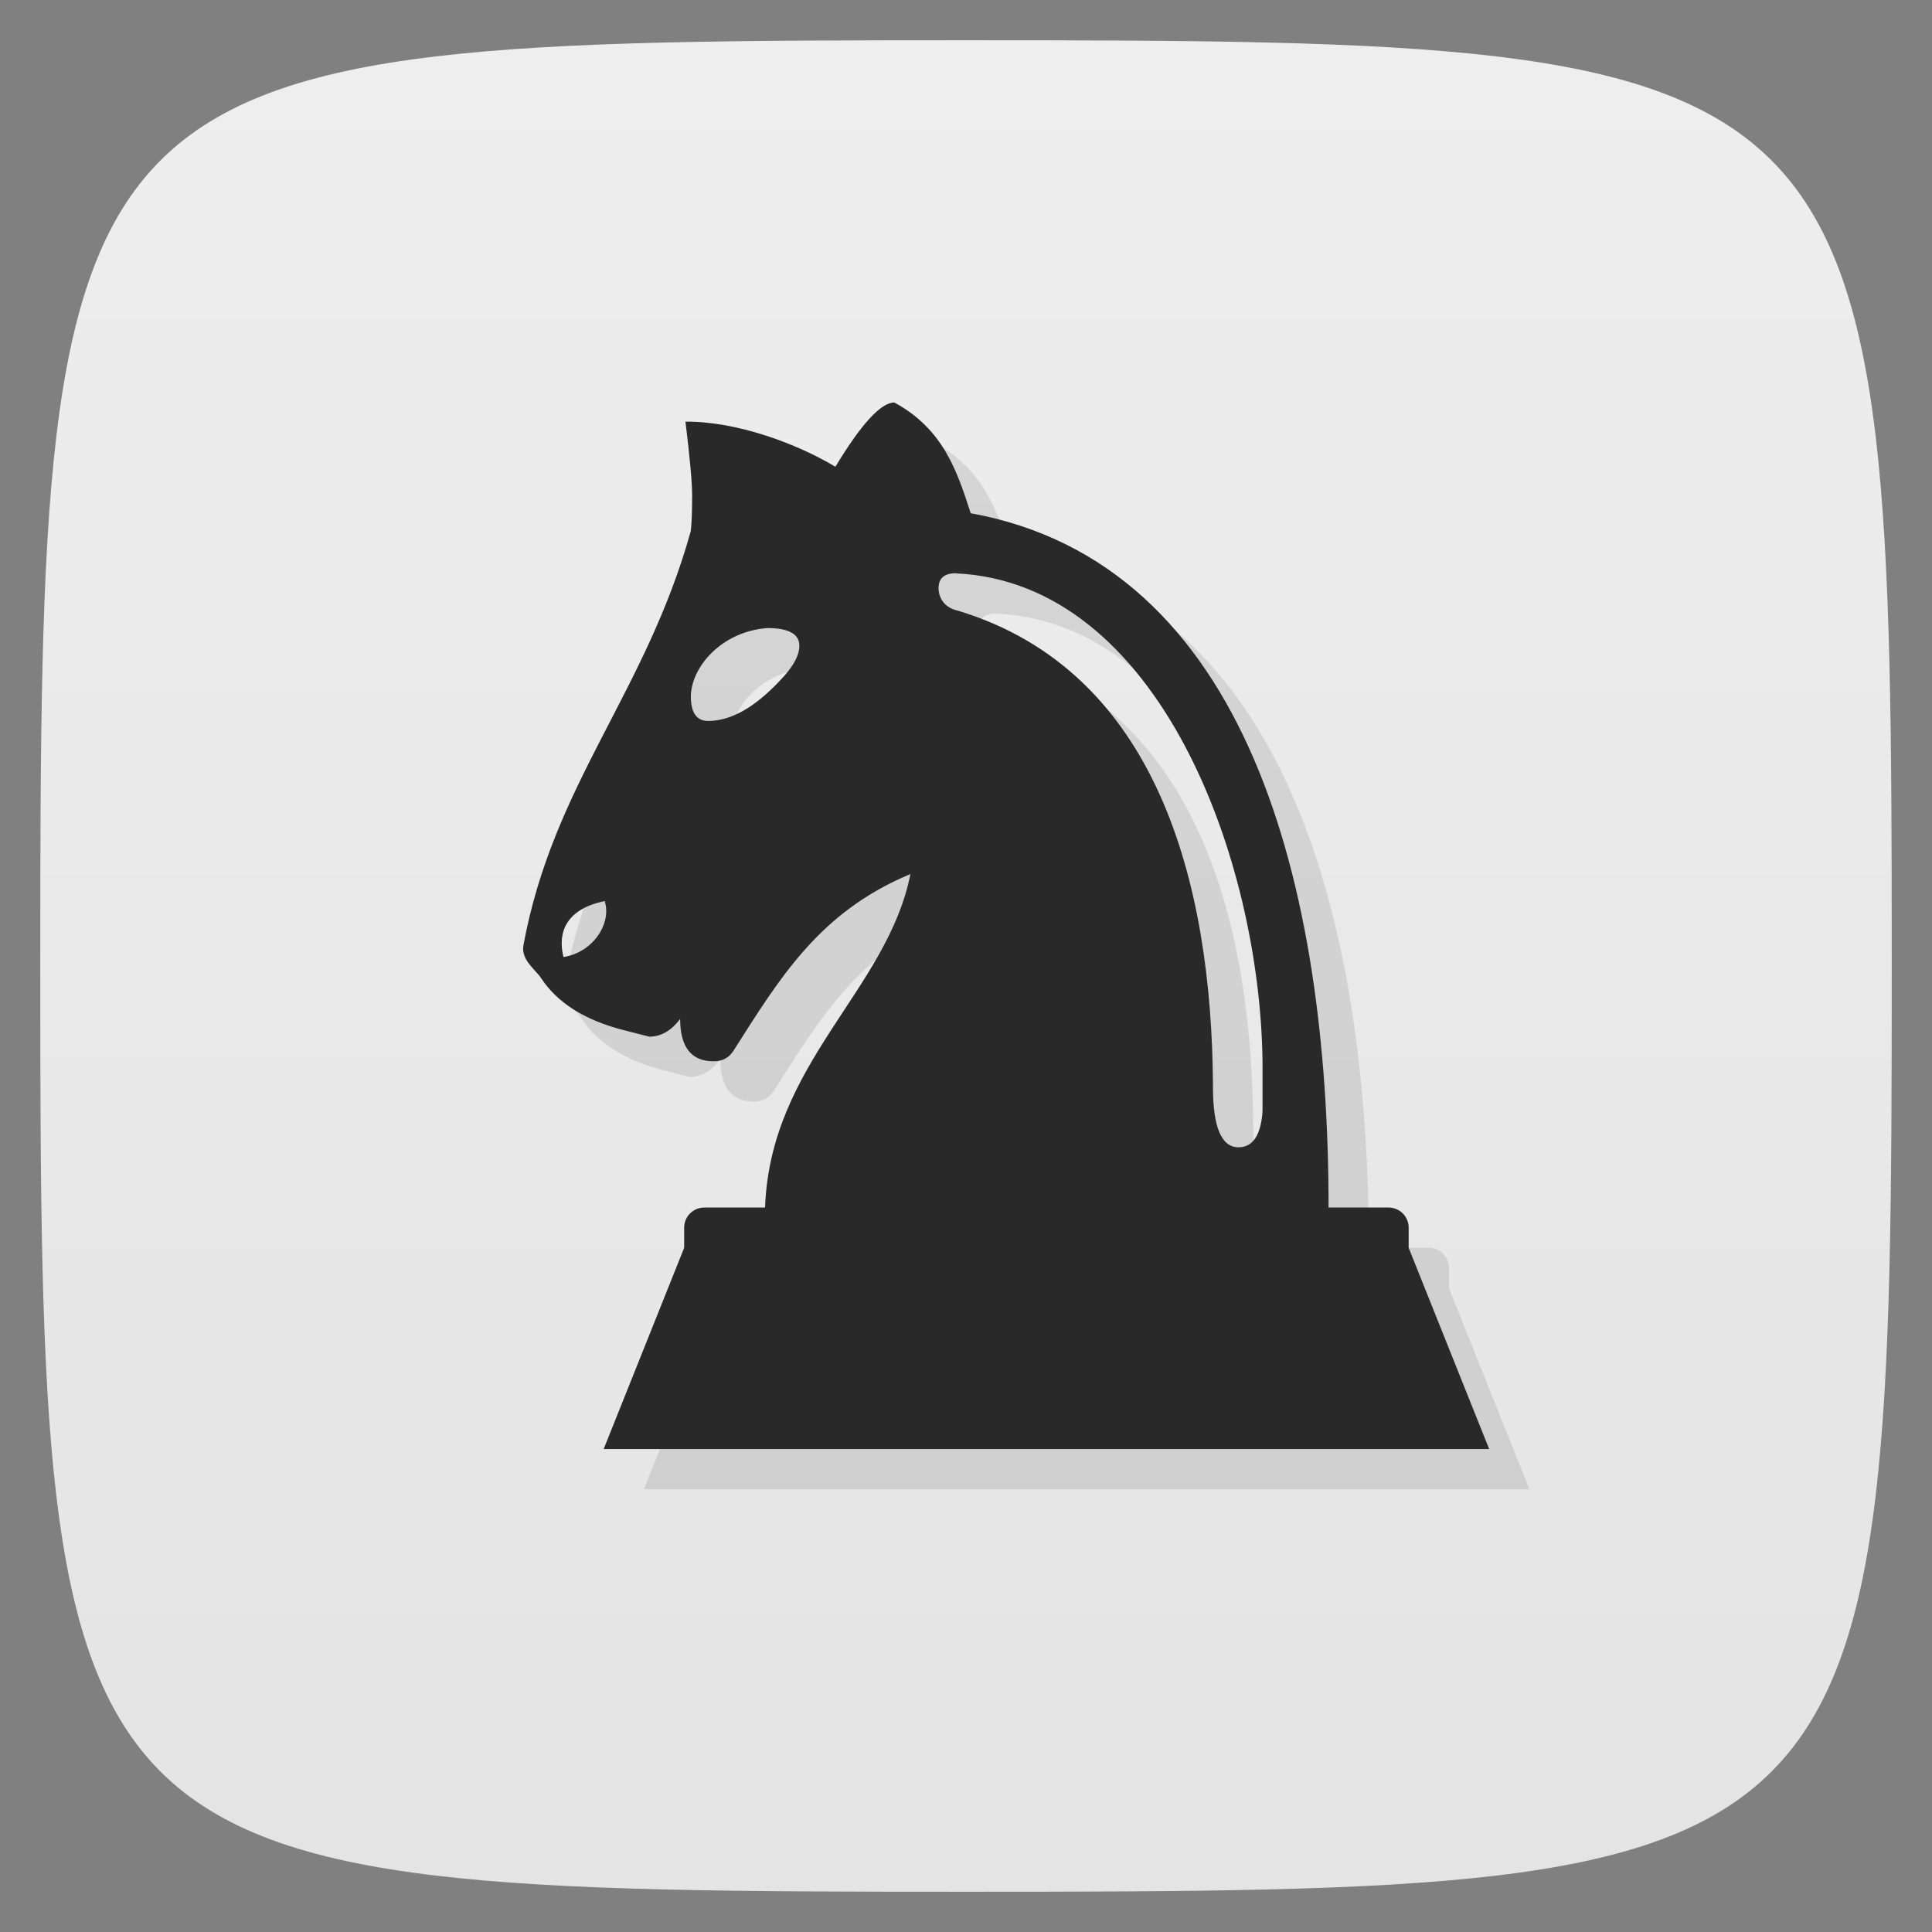 <svg xmlns="http://www.w3.org/2000/svg" viewBox="0 0 48 48">
 <rect x="0" y="0" width="48" height="48" fill="#808080" stroke="none"/>
 <defs>
  <linearGradient id="linearGradient3764" x1="1" x2="47" gradientUnits="userSpaceOnUse" gradientTransform="matrix(0,-1,1,0,-1.5e-6,48)">
   <stop style="stop-color:#e4e4e4;stop-opacity:1"/>
   <stop offset="1" style="stop-color:#eee;stop-opacity:1"/>
  </linearGradient>
 </defs>
 <g>
  
  
  
 </g>
 <g>
  <path d="m 47,24 C 47,46.703 46.703,47 24,47 1.297,47 1,46.703 1,24 1,1.297 1.297,1 24,1 46.703,1 47,1.297 47,24 z" style="fill:url(#linearGradient3764);fill-opacity:1"/>
 </g>
 <g>
  
 </g>
 <path d="m 23.22 11 c -0.333 0 -0.822 0.532 -1.465 1.596 -0.963 -0.576 -2.442 -1.127 -3.725 -1.121 0.111 0.905 0.166 1.517 0.166 1.834 0 0.385 -0.011 0.679 -0.033 0.883 -1.121 4.03 -3.414 6.269 -4.158 10.289 -0.068 0.367 0.301 0.611 0.434 0.814 0.399 0.611 1.074 1.042 2.027 1.291 0.444 0.113 0.666 0.17 0.666 0.17 0.288 0 0.544 -0.147 0.766 -0.441 0 0.702 0.278 1.053 0.832 1.053 0.222 0 0.387 -0.09 0.498 -0.271 1.14 -1.786 2.12 -3.437 4.391 -4.381 c -0.573 2.887 -3.483 4.697 -3.611 8.285 l -1.51 0 c -0.277 0 -0.5 0.223 -0.5 0.5 l 0 0.5 -2 5 22 0 -2 -5 0 -0.5 c 0 -0.277 -0.223 -0.5 -0.5 -0.5 l -1.49 0 c 0 -8 -1.999 -16 -8.891 -17.25 c -0.335 -1.038 -0.679 -2.092 -1.896 -2.75 m 1.529 4.244 c 5.04 0.235 7.553 7.089 7.617 12.12 l 0 1.256 c -0.044 0.589 -0.243 0.883 -0.598 0.883 -0.421 0 -0.633 -0.498 -0.633 -1.494 -0.022 -5.138 -1.417 -10.341 -6.324 -11.834 -0.464 -0.099 -0.494 -0.47 -0.494 -0.561 0 -0.249 0.143 -0.373 0.432 -0.373 z m -4.689 1.359 c 0.532 0 0.799 0.147 0.799 0.441 0 0.249 -0.167 0.543 -0.5 0.883 -0.621 0.656 -1.209 0.984 -1.764 0.984 -0.288 0 -0.432 -0.204 -0.432 -0.611 0.007 -0.713 0.742 -1.606 1.896 -1.697 z m -4.03 6.791 -0.006 0.001 c 0.172 0.537 -0.279 1.264 -1.025 1.381 -0.155 -0.611 0.068 -1.2 1.031 -1.391 z" style="fill:#000;fill-opacity:0.098;stroke:none;display:inline"/>
 <path d="m 22.22 10 c -0.333 0 -0.822 0.532 -1.465 1.596 -0.963 -0.576 -2.442 -1.127 -3.725 -1.121 0.111 0.905 0.166 1.517 0.166 1.834 0 0.385 -0.011 0.679 -0.033 0.883 -1.121 4.03 -3.414 6.269 -4.158 10.289 -0.068 0.367 0.301 0.611 0.434 0.814 0.399 0.611 1.074 1.042 2.027 1.291 0.444 0.113 0.666 0.17 0.666 0.17 0.288 0 0.544 -0.147 0.766 -0.441 0 0.702 0.278 1.053 0.832 1.053 0.222 0 0.387 -0.09 0.498 -0.271 1.14 -1.786 2.12 -3.437 4.391 -4.381 c -0.573 2.887 -3.483 4.697 -3.611 8.285 l -1.51 0 c -0.277 0 -0.5 0.223 -0.5 0.5 l 0 0.5 -2 5 22 0 -2 -5 0 -0.5 c 0 -0.277 -0.223 -0.5 -0.5 -0.5 l -1.49 0 c 0 -8 -1.999 -16 -8.891 -17.25 c -0.335 -1.038 -0.679 -2.092 -1.896 -2.75 m 1.529 4.244 c 5.04 0.235 7.553 7.089 7.617 12.12 l 0 1.256 c -0.044 0.589 -0.243 0.883 -0.598 0.883 -0.421 0 -0.633 -0.498 -0.633 -1.494 -0.022 -5.138 -1.417 -10.341 -6.324 -11.834 -0.464 -0.099 -0.494 -0.47 -0.494 -0.561 0 -0.249 0.143 -0.373 0.432 -0.373 z m -4.689 1.359 c 0.532 0 0.799 0.147 0.799 0.441 0 0.249 -0.167 0.543 -0.5 0.883 -0.621 0.656 -1.209 0.984 -1.764 0.984 -0.288 0 -0.432 -0.204 -0.432 -0.611 0.007 -0.713 0.742 -1.606 1.896 -1.697 z m -4.03 6.791 -0.006 0.001 c 0.172 0.537 -0.279 1.264 -1.025 1.381 -0.155 -0.611 0.068 -1.2 1.031 -1.391 z" style="fill:#292929;fill-opacity:1;stroke:none;display:inline"/>
</svg>

